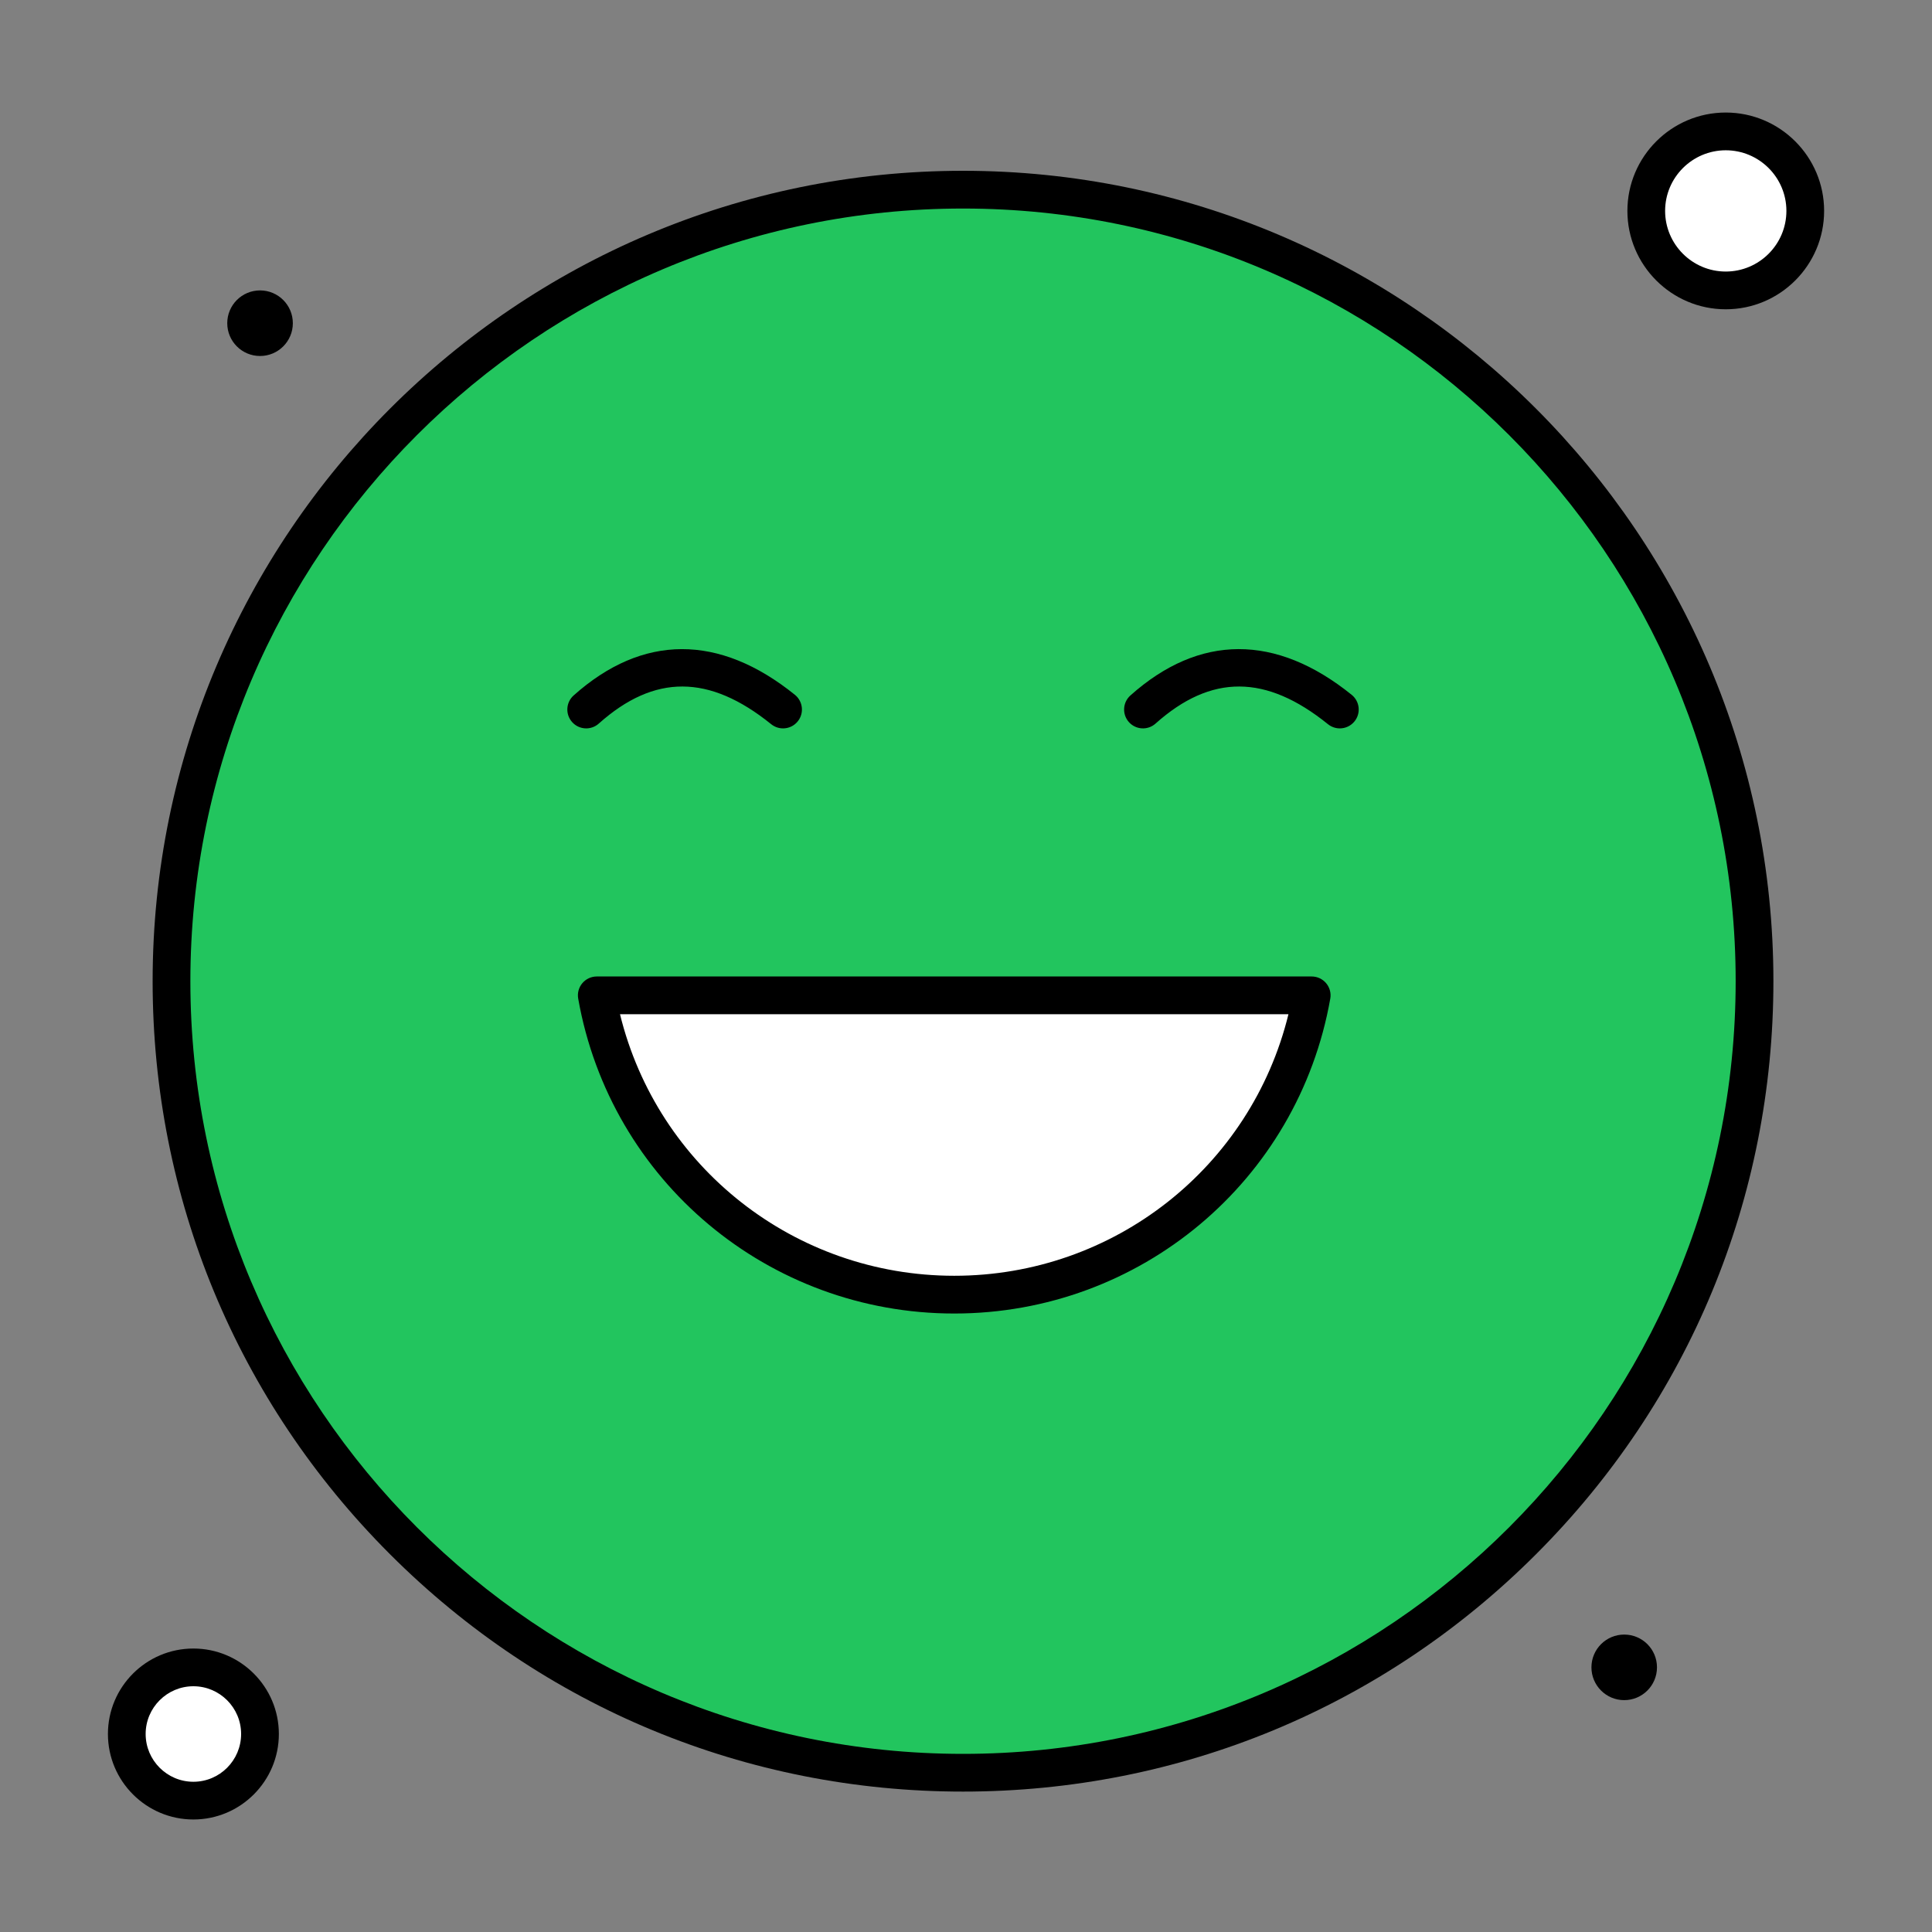 <svg width="80" height="80" viewBox="0 0 80 80" fill="none" xmlns="http://www.w3.org/2000/svg">
<rect x="0" y="0" width="80" height="80" fill="#808080" stroke="none"/>
<path d="M39.877 7.854C57.978 7.854 72.652 22.529 72.652 40.629C72.652 58.73 57.978 73.405 39.877 73.405C21.775 73.405 7.102 58.73 7.102 40.629C7.102 22.529 21.775 7.854 39.877 7.854Z" fill="#22C55E"/>
<path d="M8.008 69.043C9.531 69.043 10.766 70.277 10.766 71.801C10.766 73.324 9.531 74.56 8.008 74.56C6.484 74.56 5.25 73.324 5.25 71.801C5.25 70.277 6.484 69.043 8.008 69.043Z" fill="white"/>
<path d="M71.46 5.441C73.279 5.441 74.752 6.915 74.752 8.734C74.752 10.552 73.279 12.026 71.46 12.026C69.641 12.026 68.168 10.552 68.168 8.734C68.168 6.915 69.641 5.441 71.46 5.441Z" fill="white"/>
<path d="M24.711 41.215H54.314C53.07 48.26 46.914 53.609 39.514 53.609C32.109 53.609 25.956 48.26 24.711 41.215Z" fill="white"/>
<path d="M67.255 67.684C68.005 67.684 68.612 68.291 68.612 69.041C68.612 69.791 68.005 70.399 67.255 70.399C66.506 70.399 65.898 69.791 65.898 69.041C65.898 68.291 66.506 67.684 67.255 67.684Z" fill="black"/>
<path d="M10.768 14.741C11.518 14.741 12.126 14.133 12.126 13.383C12.126 12.633 11.518 12.025 10.768 12.025C10.018 12.025 9.41 12.633 9.41 13.383C9.41 14.133 10.018 14.741 10.768 14.741Z" fill="black"/>
<path d="M39.877 74.186C30.913 74.186 22.486 70.696 16.149 64.357C9.811 58.019 6.32 49.592 6.32 40.629C6.32 22.125 21.374 7.072 39.877 7.072C58.38 7.072 73.433 22.125 73.433 40.629C73.433 49.592 69.942 58.019 63.605 64.357C57.267 70.696 48.84 74.186 39.877 74.186ZM39.877 8.635C22.235 8.635 7.883 22.987 7.883 40.629C7.883 58.271 22.235 72.624 39.877 72.624C57.518 72.624 71.87 58.271 71.87 40.629C71.871 22.987 57.518 8.635 39.877 8.635Z" fill="black"/>
<path d="M32.425 30.161C32.252 30.161 32.079 30.104 31.934 29.988C29.366 27.915 27.097 27.907 24.794 29.962C24.472 30.25 23.978 30.222 23.691 29.9C23.403 29.578 23.431 29.084 23.753 28.797C26.609 26.248 29.777 26.24 32.916 28.771C33.251 29.043 33.304 29.534 33.033 29.87C32.879 30.061 32.653 30.161 32.425 30.161Z" fill="black"/>
<path d="M55.479 30.161C55.307 30.161 55.134 30.104 54.989 29.988C52.421 27.915 50.151 27.907 47.848 29.962C47.526 30.25 47.033 30.222 46.745 29.9C46.458 29.578 46.486 29.084 46.808 28.797C49.663 26.248 52.832 26.239 55.97 28.771C56.306 29.042 56.359 29.534 56.088 29.87C55.933 30.061 55.708 30.161 55.479 30.161Z" fill="black"/>
<path d="M39.514 54.39C31.826 54.39 25.277 48.906 23.942 41.351C23.901 41.123 23.964 40.89 24.112 40.713C24.261 40.536 24.48 40.434 24.711 40.434H54.314C54.545 40.434 54.764 40.536 54.913 40.713C55.061 40.89 55.124 41.123 55.084 41.351C53.75 48.906 47.202 54.39 39.514 54.39ZM25.673 41.996C27.223 48.326 32.901 52.827 39.514 52.827C46.127 52.827 51.804 48.326 53.352 41.996H25.673Z" fill="black"/>
<path d="M71.46 12.807C69.214 12.807 67.387 10.979 67.387 8.733C67.387 6.487 69.214 4.66 71.46 4.66C73.706 4.66 75.533 6.487 75.533 8.733C75.533 10.979 73.706 12.807 71.46 12.807ZM71.46 6.223C70.076 6.223 68.949 7.349 68.949 8.733C68.949 10.118 70.076 11.244 71.46 11.244C72.844 11.244 73.971 10.118 73.971 8.733C73.971 7.349 72.845 6.223 71.46 6.223Z" fill="black"/>
<path d="M8.008 75.341C6.056 75.341 4.469 73.753 4.469 71.801C4.469 69.849 6.056 68.262 8.008 68.262C9.959 68.262 11.547 69.849 11.547 71.801C11.547 73.753 9.959 75.341 8.008 75.341ZM8.008 69.824C6.918 69.824 6.031 70.711 6.031 71.8C6.031 72.891 6.918 73.779 8.008 73.779C9.098 73.779 9.984 72.891 9.984 71.8C9.984 70.711 9.098 69.824 8.008 69.824Z" fill="black"/>
</svg>
